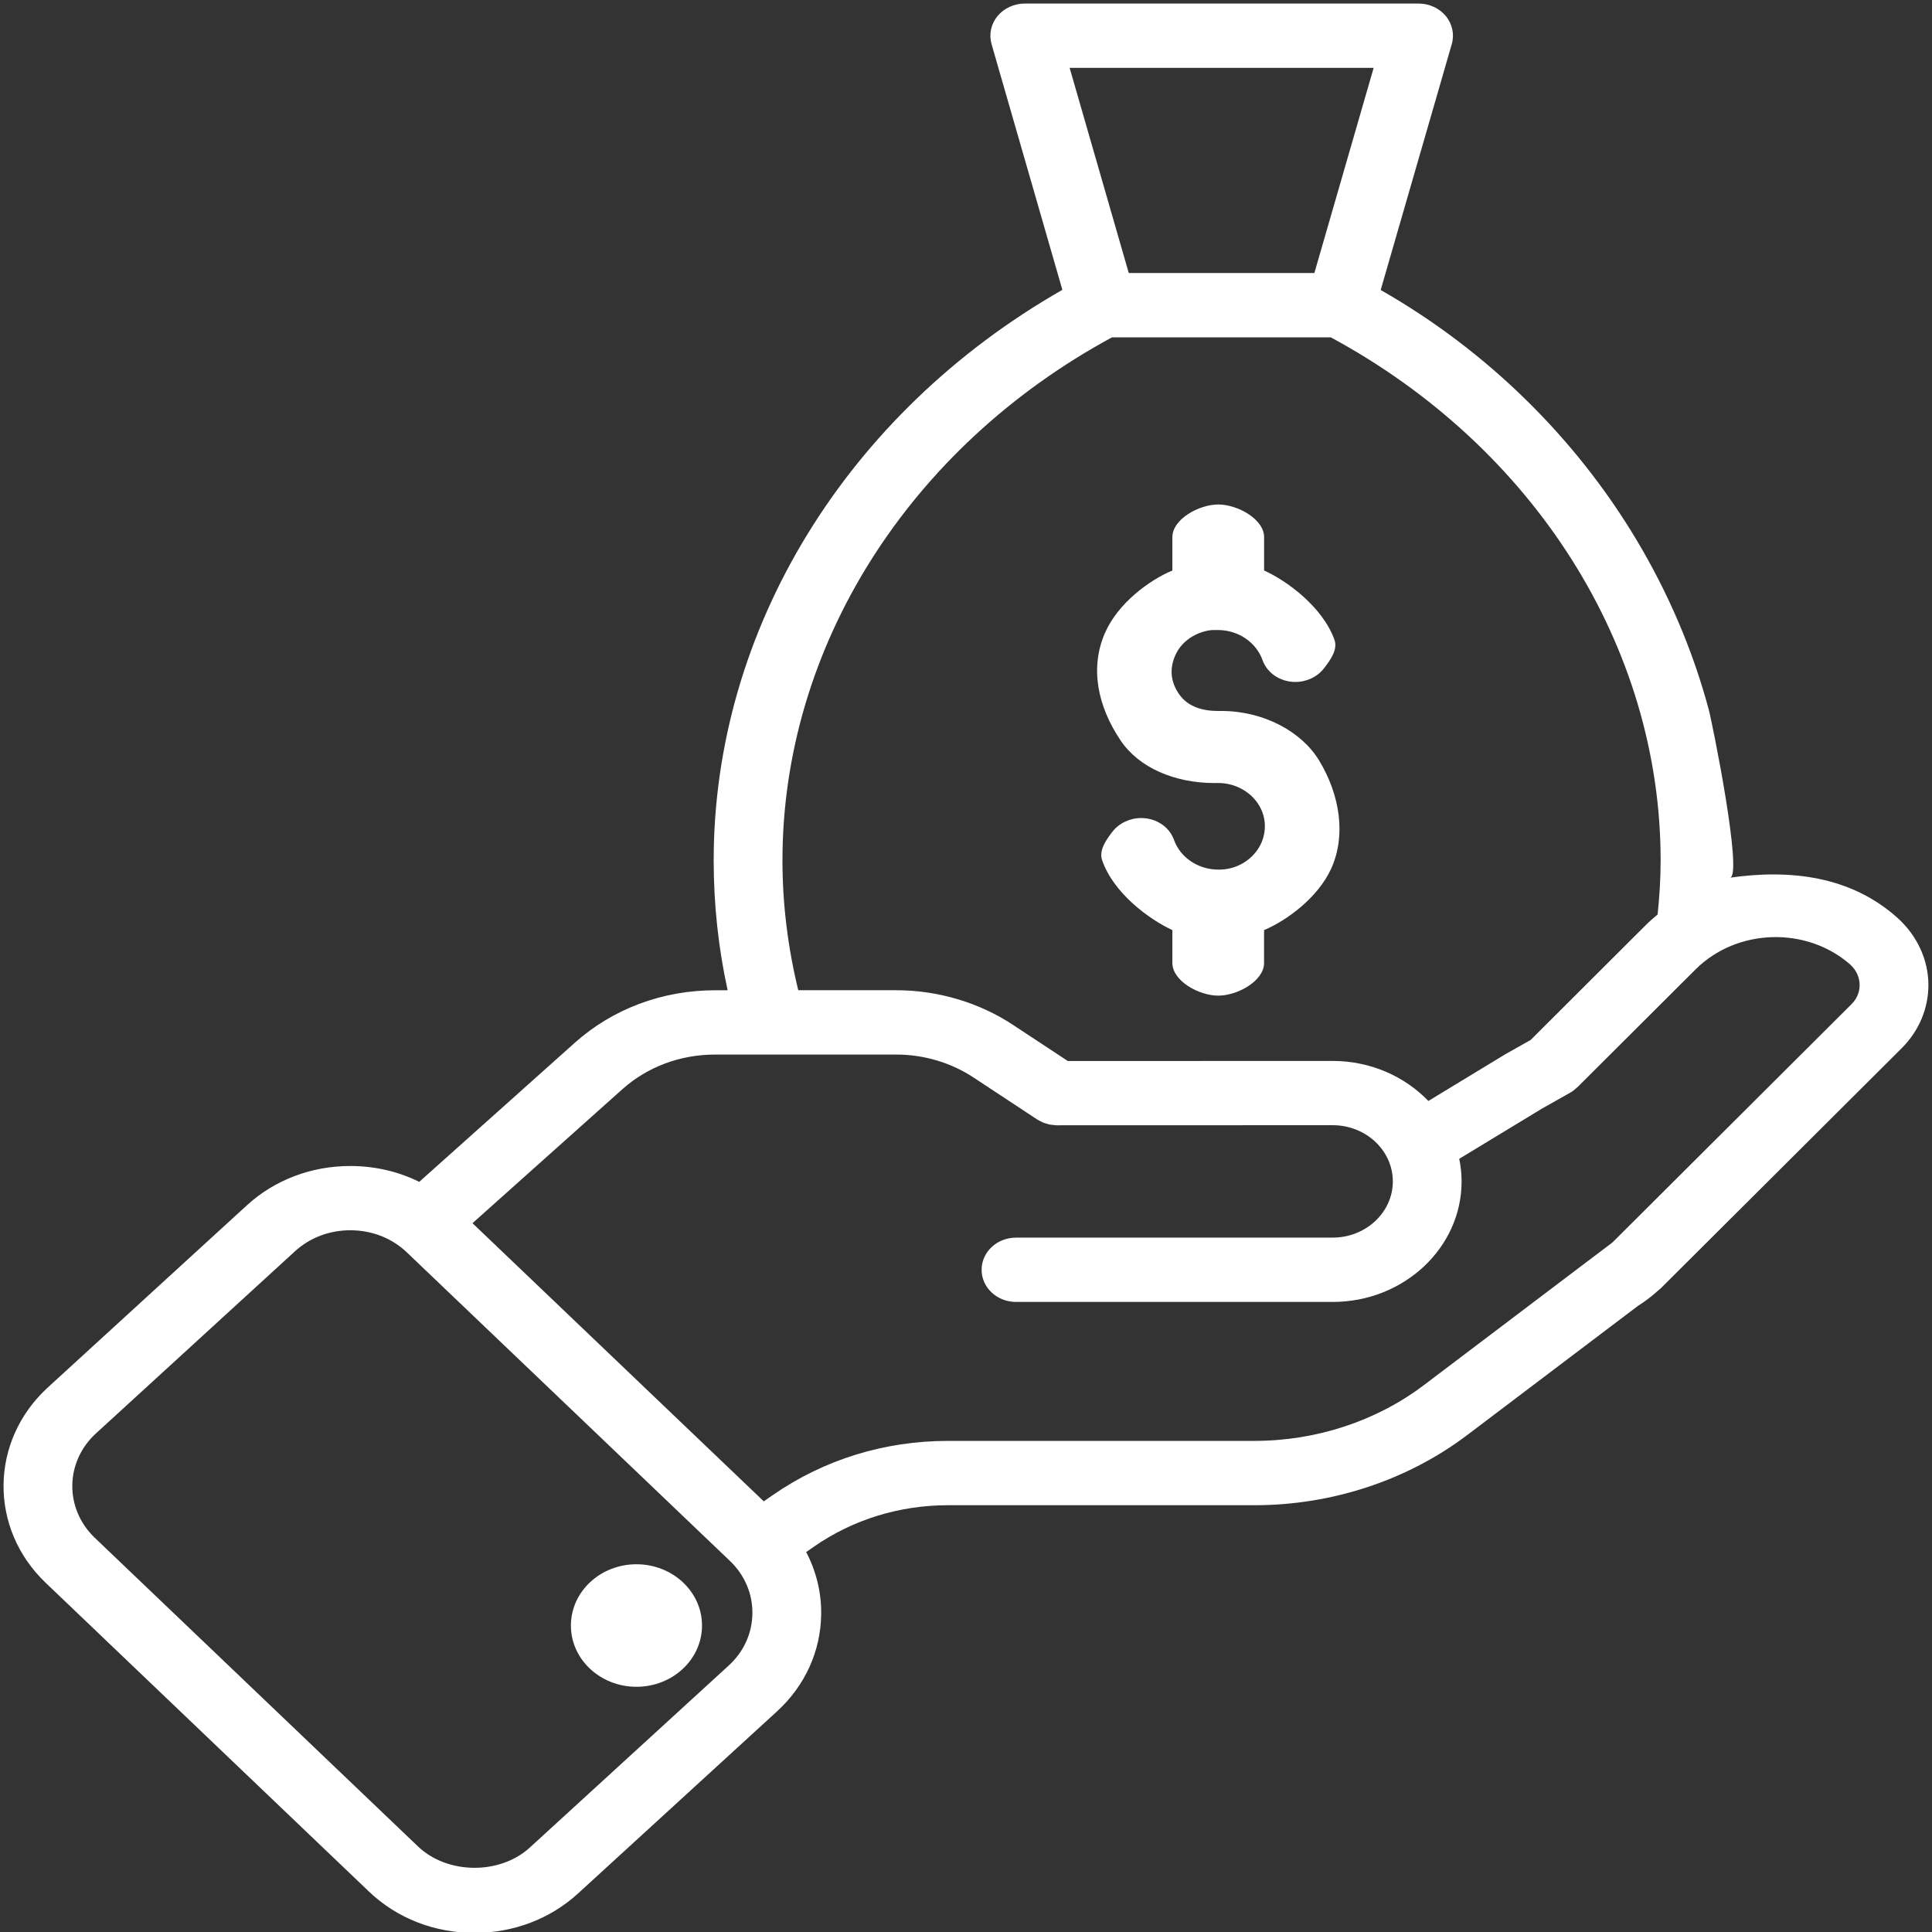 <svg width="50" height="50" viewBox="0 0 50 50" fill="none" xmlns="http://www.w3.org/2000/svg">
<rect x="0" y="0" width="50" height="50" fill="#333333" stroke="none"/>
<g clip-path="url(#clip0_94_626)">
<path d="M9.546 48.951C10.269 49.643 11.24 50.023 12.28 50.023C13.288 50.023 14.238 49.662 14.956 49.006L20.106 44.293C20.834 43.627 21.241 42.733 21.252 41.776C21.259 41.208 21.122 40.661 20.864 40.167L21.065 40.027C22.078 39.325 23.278 38.955 24.535 38.955H32.468C34.471 38.955 36.427 38.309 37.974 37.137L42.39 33.796C42.563 33.688 42.729 33.563 42.898 33.412C42.902 33.408 42.906 33.403 42.911 33.4C42.936 33.376 42.963 33.358 42.988 33.334L49.22 27.123C49.663 26.678 49.907 26.099 49.907 25.493C49.907 24.844 49.617 24.212 49.104 23.752C47.902 22.676 46.346 22.491 44.773 22.714C45.111 22.666 44.32 18.725 44.22 18.356C43.807 16.818 43.17 15.334 42.34 13.951C40.765 11.326 38.484 9.075 35.732 7.505L37.572 1.141C37.644 0.891 37.587 0.624 37.42 0.418C37.251 0.213 36.989 0.092 36.713 0.092H26.521C26.244 0.092 25.983 0.213 25.814 0.418C25.646 0.624 25.59 0.891 25.661 1.141L27.494 7.501C21.91 10.691 18.47 16.292 18.47 22.267C18.47 23.405 18.591 24.531 18.831 25.628H18.503C17.146 25.628 15.859 26.109 14.879 26.984L10.85 30.586C10.308 30.318 9.7 30.176 9.065 30.176C8.057 30.176 7.107 30.537 6.39 31.193L1.239 35.906C-0.268 37.286 -0.294 39.554 1.182 40.963L9.546 48.951ZM35.55 1.756L34.016 7.065H29.212L27.682 1.756H35.55ZM20.25 22.267C20.25 16.746 23.515 11.581 28.779 8.73H34.44C39.709 11.576 42.977 16.742 42.977 22.267C42.977 22.739 42.947 23.207 42.899 23.667C42.791 23.756 42.685 23.849 42.585 23.949L39.612 26.915L38.962 27.281C38.958 27.284 38.955 27.287 38.951 27.289C38.946 27.292 38.941 27.293 38.937 27.296L36.966 28.493C36.355 27.859 35.473 27.457 34.49 27.457L27.635 27.459L26.224 26.529C25.349 25.948 24.274 25.627 23.199 25.627H20.659C20.393 24.536 20.25 23.41 20.25 22.267L20.25 22.267ZM16.109 28.187C16.756 27.61 17.606 27.292 18.503 27.292H23.201C23.91 27.292 24.618 27.503 25.197 27.887L26.841 28.971C26.843 28.973 26.846 28.974 26.849 28.975C26.881 28.996 26.917 29.013 26.952 29.029C26.969 29.038 26.985 29.048 27.002 29.055C27.03 29.066 27.06 29.073 27.088 29.081C27.116 29.089 27.142 29.099 27.17 29.104C27.189 29.108 27.21 29.108 27.23 29.111C27.269 29.116 27.307 29.121 27.345 29.122C27.348 29.122 27.351 29.122 27.354 29.122L34.49 29.12C35.348 29.12 36.046 29.772 36.046 30.575C36.046 31.377 35.348 32.029 34.49 32.029L26.294 32.03C25.802 32.03 25.404 32.402 25.404 32.862C25.404 33.321 25.802 33.694 26.294 33.694H34.489C36.329 33.694 37.826 32.294 37.826 30.575C37.826 30.375 37.804 30.18 37.765 29.99L39.897 28.696L40.632 28.281C40.696 28.245 40.752 28.201 40.803 28.152C40.809 28.147 40.818 28.144 40.823 28.138L43.883 25.086C44.952 24.024 46.749 23.97 47.88 24.959C48.039 25.102 48.127 25.291 48.127 25.491C48.127 25.621 48.091 25.813 47.92 25.985L41.731 32.154L41.249 32.519C41.224 32.537 41.198 32.554 41.175 32.574L36.854 35.844C35.623 36.777 34.065 37.29 32.468 37.29H24.535C22.894 37.29 21.327 37.773 20.004 38.69L19.767 38.855L12.228 31.656L16.109 28.187ZM2.485 37.095L7.635 32.382C8.018 32.032 8.525 31.839 9.066 31.839C9.623 31.839 10.142 32.042 10.528 32.41L18.892 40.398C19.272 40.761 19.477 41.243 19.472 41.756C19.466 42.269 19.249 42.747 18.861 43.102L13.711 47.815C12.934 48.525 11.578 48.511 10.818 47.786L2.454 39.799C1.665 39.045 1.679 37.832 2.485 37.095L2.485 37.095Z" fill="white"/>
<path d="M18.168 42.069C18.168 42.944 17.408 43.654 16.471 43.654C15.535 43.654 14.775 42.944 14.775 42.069C14.775 41.193 15.535 40.483 16.471 40.483C17.408 40.483 18.168 41.193 18.168 42.069Z" fill="white"/>
<path d="M31.428 20.265L31.528 20.264C31.912 20.264 32.278 20.438 32.506 20.729C32.732 21.017 32.794 21.381 32.677 21.728C32.552 22.098 32.213 22.392 31.813 22.477C31.722 22.497 31.628 22.506 31.537 22.506C31.01 22.506 30.547 22.196 30.382 21.734C30.262 21.397 29.921 21.171 29.532 21.171C29.24 21.171 28.961 21.304 28.788 21.527C28.619 21.744 28.436 22.012 28.523 22.262C28.821 23.124 29.748 23.797 30.341 24.071V24.921C30.341 25.388 31.029 25.767 31.527 25.767C32.027 25.767 32.714 25.387 32.714 24.921V24.071C33.308 23.82 34.111 23.228 34.452 22.477C34.839 21.625 34.681 20.574 34.136 19.677C33.683 18.931 32.696 18.4 31.616 18.4H31.527C31.123 18.4 30.747 18.294 30.52 17.972C30.294 17.652 30.259 17.305 30.423 16.945C30.573 16.617 30.896 16.39 31.266 16.319C31.349 16.302 31.434 16.305 31.518 16.305C32.044 16.305 32.508 16.62 32.673 17.081C32.792 17.419 33.134 17.649 33.523 17.649C33.817 17.649 34.095 17.517 34.267 17.293C34.435 17.076 34.625 16.808 34.536 16.559C34.233 15.712 33.308 15.03 32.715 14.765V13.902C32.715 13.435 32.027 13.056 31.528 13.056C31.029 13.056 30.341 13.436 30.341 13.902V14.765C29.747 15.011 28.927 15.614 28.593 16.389C28.207 17.282 28.398 18.27 29.006 19.17C29.475 19.866 30.401 20.265 31.428 20.265L31.428 20.265Z" fill="white"/>
</g>
<defs>
<clipPath id="clip0_94_626">
<rect width="50" height="50" fill="white"/>
</clipPath>
</defs>
</svg>
